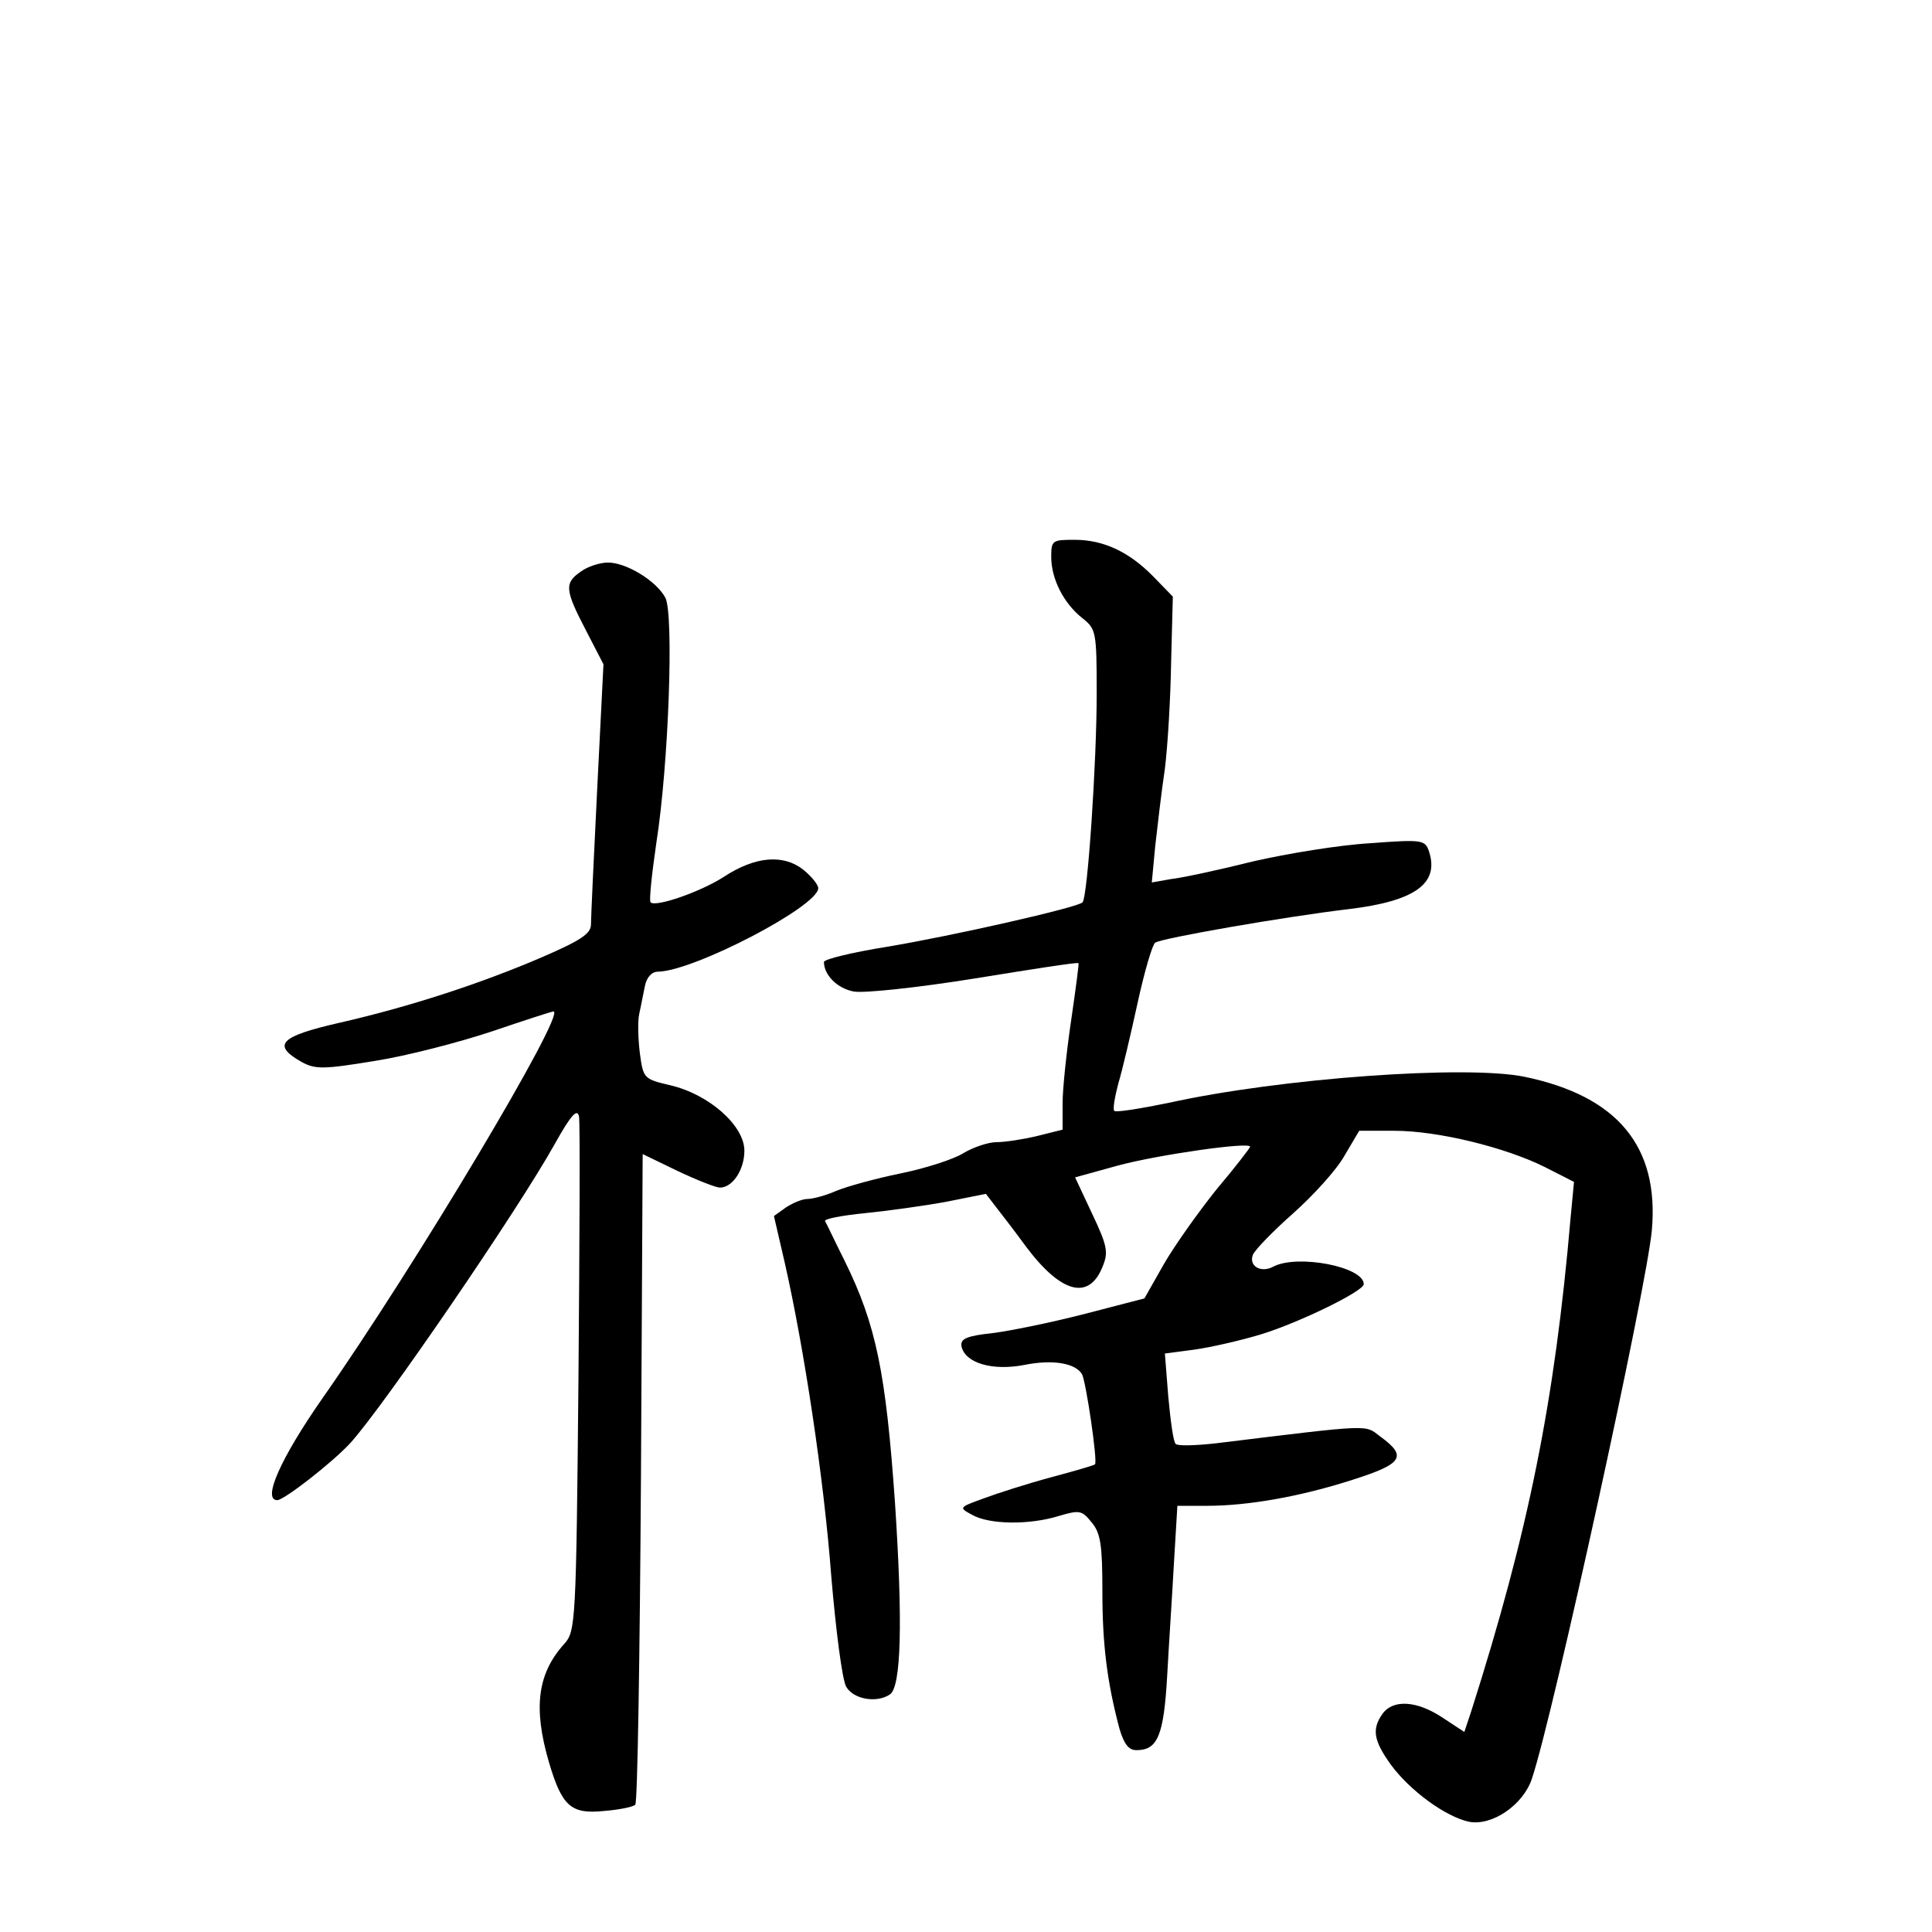 <?xml version="1.0" standalone="no"?>
<!DOCTYPE svg PUBLIC "-//W3C//DTD SVG 20010904//EN"
 "http://www.w3.org/TR/2001/REC-SVG-20010904/DTD/svg10.dtd">
<svg version="1.0" xmlns="http://www.w3.org/2000/svg"
 width="340pt" height="340pt" viewBox="0 0 340 340"
 preserveAspectRatio="xMidYMid meet">
<g transform="translate(0,340) scale(0.1,-0.1)"
fill="#000000" stroke="none">
<path d="M1850 2420 c0 -39 22 -82 55 -108 24 -19 25 -24 25 -133 0 -120 -16
-359 -25 -367 -8 -9 -229 -59 -343 -78 -62 -10 -112 -22 -112 -27 0 -23 24
-47 53 -52 18 -3 113 7 212 23 99 16 181 29 183 27 1 -1 -5 -46 -13 -101 -8
-54 -15 -120 -15 -145 l0 -47 -44 -11 c-25 -6 -57 -11 -72 -11 -15 0 -41 -9
-58 -19 -17 -11 -67 -27 -111 -36 -44 -9 -95 -23 -114 -31 -18 -8 -41 -14 -50
-14 -9 0 -26 -7 -38 -15 l-21 -15 19 -82 c34 -150 69 -380 82 -553 8 -94 19
-180 26 -193 12 -22 53 -30 77 -14 20 13 23 127 9 338 -16 228 -33 312 -88
424 -18 36 -33 68 -35 71 -2 4 30 10 70 14 40 4 105 13 143 20 l70 14 20 -26
c11 -14 34 -44 50 -66 62 -83 111 -96 135 -37 11 26 9 37 -18 94 l-30 64 76
21 c71 19 232 42 232 33 0 -2 -26 -36 -59 -75 -32 -40 -74 -99 -93 -132 l-34
-60 -104 -27 c-58 -15 -131 -30 -163 -34 -46 -5 -57 -10 -55 -23 6 -30 55 -44
111 -33 50 10 89 3 101 -16 7 -12 28 -154 23 -159 -2 -2 -37 -12 -78 -23 -41
-11 -94 -28 -118 -37 -44 -16 -44 -16 -20 -29 30 -17 100 -18 152 -2 37 11 41
10 58 -11 16 -19 19 -40 19 -121 0 -93 8 -159 30 -242 8 -27 16 -38 30 -38 37
0 48 25 54 130 3 55 9 145 12 200 l6 100 52 0 c72 0 164 16 257 46 88 28 96
41 48 76 -28 21 -11 22 -289 -12 -36 -4 -68 -5 -71 -1 -4 3 -9 40 -13 83 l-6
76 53 7 c28 4 81 16 117 27 68 21 180 76 180 88 0 31 -117 53 -159 31 -22 -12
-44 1 -36 21 4 9 35 41 70 72 36 32 77 77 91 102 l26 44 62 0 c76 0 195 -29
265 -64 l51 -26 -6 -63 c-28 -324 -74 -552 -175 -869 l-12 -36 -38 25 c-45 30
-87 33 -106 7 -19 -27 -16 -47 15 -90 34 -46 96 -91 137 -100 41 -8 96 30 111
76 38 114 202 865 211 965 13 147 -60 236 -224 270 -102 21 -428 -2 -627 -46
-49 -10 -92 -17 -95 -14 -3 3 1 25 7 48 7 23 22 87 34 142 12 55 26 103 31
106 11 8 230 46 340 59 117 14 160 45 142 101 -7 21 -11 22 -104 15 -53 -3
-145 -18 -206 -32 -60 -15 -125 -29 -144 -31 l-34 -6 6 64 c4 35 11 96 17 136
5 40 10 124 11 188 l3 115 -34 35 c-43 44 -88 65 -139 65 -39 0 -41 -1 -41
-30z"/>
<path d="M1022 2394 c-29 -20 -28 -32 9 -103 l31 -60 -11 -219 c-6 -120 -11
-228 -11 -239 0 -16 -18 -28 -85 -57 -109 -47 -235 -88 -358 -116 -105 -24
-119 -39 -66 -69 24 -13 38 -13 129 2 57 9 149 33 206 52 56 19 105 35 108 35
24 0 -244 -449 -406 -680 -74 -106 -107 -180 -80 -180 12 0 98 67 129 101 58
64 295 410 360 527 28 50 39 62 42 47 2 -11 1 -219 -1 -463 -4 -428 -5 -443
-25 -465 -47 -52 -55 -112 -27 -208 23 -78 39 -92 97 -86 26 2 51 7 55 11 4 4
8 263 10 576 l3 569 62 -30 c34 -16 67 -29 74 -29 22 0 43 31 43 65 0 44 -62
99 -130 115 -47 11 -48 12 -54 57 -3 25 -4 56 -1 69 3 13 7 35 10 49 3 15 12
25 23 25 63 1 282 115 282 147 0 6 -12 21 -27 33 -35 27 -84 23 -139 -13 -40
-26 -120 -54 -129 -45 -3 2 2 49 10 104 22 140 31 403 16 432 -16 30 -69 62
-101 62 -14 0 -36 -7 -48 -16z"/>
</g>
</svg>
